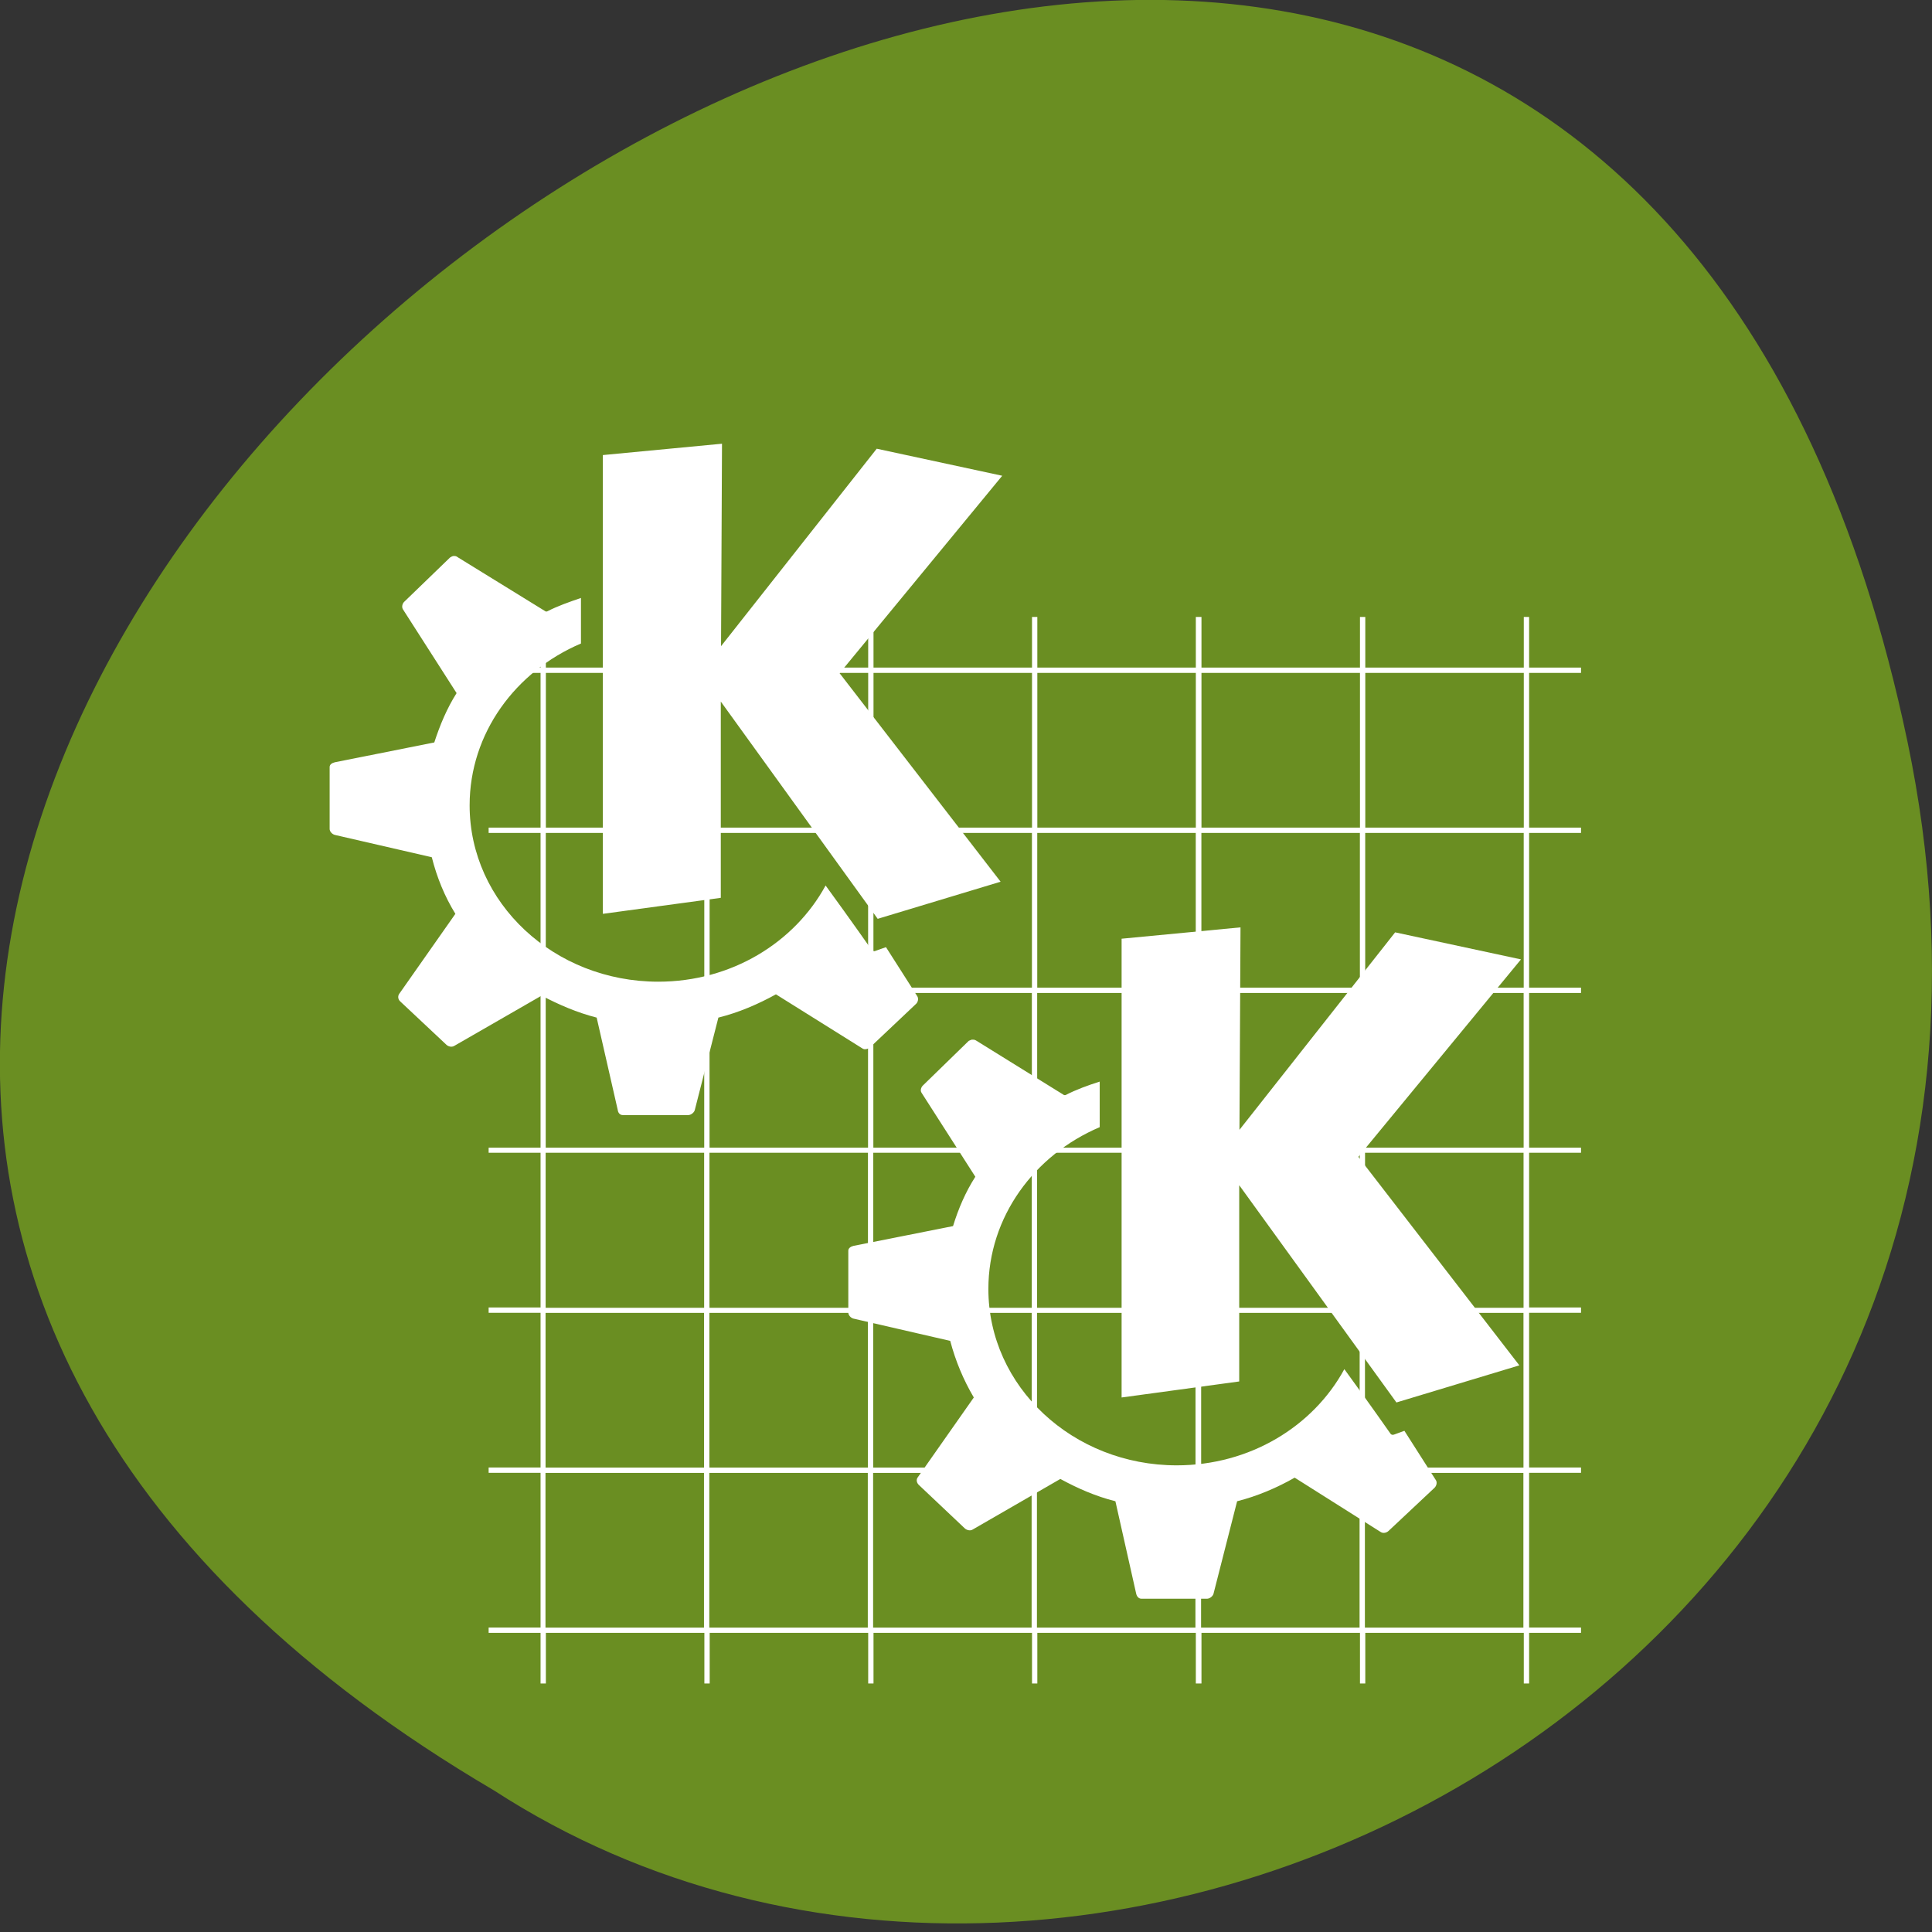 <svg xmlns="http://www.w3.org/2000/svg" viewBox="0 0 24 24"><rect x="0" y="0" width="24" height="24" fill="#333333" stroke="none"/><path d="m 23.695 9.211 c -4.688 -22.391 -36.926 1.645 -17.559 13.03 c 7.523 4.879 19.969 -1.512 17.559 -13.03" fill="#6a8e22"/><g fill="#fff"><path d="m 6.715 7.664 v 0.629 h -0.645 v 0.066 h 0.645 v 1.922 h -0.645 v 0.066 h 0.645 v 1.922 h -0.645 v 0.066 h 0.645 v 1.922 h -0.645 v 0.063 h 0.645 v 1.922 h -0.645 v 0.066 h 0.645 v 1.922 h -0.645 v 0.066 h 0.645 v 1.922 h -0.645 v 0.066 h 0.645 v 0.629 h 0.066 v -0.629 h 1.969 v 0.629 h 0.066 v -0.629 h 1.969 v 0.629 h 0.066 v -0.629 h 1.969 v 0.629 h 0.066 v -0.629 h 1.969 v 0.629 h 0.07 v -0.629 h 1.969 v 0.629 h 0.066 v -0.629 h 1.969 v 0.629 h 0.066 v -0.629 h 0.645 v -0.066 h -0.645 v -1.922 h 0.645 v -0.066 h -0.645 v -1.922 h 0.645 v -0.066 h -0.645 v -1.922 h 0.645 v -0.063 h -0.645 v -1.922 h 0.645 v -0.066 h -0.645 v -1.922 h 0.645 v -0.066 h -0.645 v -1.922 h 0.645 v -0.066 h -0.645 v -0.629 h -0.066 v 0.629 h -1.969 v -0.629 h -0.066 v 0.629 h -1.969 v -0.629 h -0.07 v 0.629 h -1.969 v -0.629 h -0.066 v 0.629 h -1.969 v -0.629 h -0.066 v 0.629 h -1.969 v -0.629 h -0.066 v 0.629 h -1.969 v -0.629 m 0 0.695 h 1.969 v 1.922 h -1.969 m 2.035 -1.922 h 1.969 v 1.922 h -1.969 m 2.035 -1.922 h 1.969 v 1.922 h -1.969 m 2.035 -1.922 h 1.969 v 1.922 h -1.969 m 2.039 -1.922 h 1.969 v 1.922 h -1.969 m 2.035 -1.922 h 1.969 v 1.922 h -1.969 m -10.18 0.066 h 1.969 v 1.922 h -1.969 m 2.035 -1.922 h 1.969 v 1.922 h -1.969 m 2.035 -1.922 h 1.969 v 1.922 h -1.969 m 2.035 -1.922 h 1.969 v 1.922 h -1.969 m 2.039 -1.922 h 1.969 v 1.922 h -1.969 m 2.035 -1.922 h 1.969 v 1.922 h -1.969 m -10.18 0.066 h 1.969 v 1.922 h -1.969 m 2.035 -1.922 h 1.969 v 1.922 h -1.969 m 2.035 -1.922 h 1.969 v 1.922 h -1.969 m 2.035 -1.922 h 1.969 v 1.922 h -1.969 m 2.039 -1.922 h 1.969 v 1.922 h -1.969 m 2.035 -1.922 h 1.969 v 1.922 h -1.969 m -10.18 0.063 h 1.969 v 1.926 h -1.969 m 2.035 -1.926 h 1.969 v 1.926 h -1.969 m 2.035 -1.926 h 1.969 v 1.926 h -1.969 m 2.035 -1.926 h 1.969 v 1.926 h -1.969 m 2.039 -1.926 h 1.969 v 1.926 h -1.969 m 2.035 -1.926 h 1.969 v 1.926 h -1.969 m -10.18 0.063 h 1.969 v 1.922 h -1.969 m 2.035 -1.922 h 1.969 v 1.922 h -1.969 m 2.035 -1.922 h 1.969 v 1.922 h -1.969 m 2.035 -1.922 h 1.969 v 1.922 h -1.969 m 2.039 -1.922 h 1.969 v 1.922 h -1.969 m 2.035 -1.922 h 1.969 v 1.922 h -1.969 m -10.18 0.066 h 1.969 v 1.922 h -1.969 m 2.035 -1.922 h 1.969 v 1.922 h -1.969 m 2.035 -1.922 h 1.969 v 1.922 h -1.969 m 2.035 -1.922 h 1.969 v 1.922 h -1.969 m 2.039 -1.922 h 1.969 v 1.922 h -1.969 m 2.035 -1.922 h 1.969 v 1.922 h -1.969" fill-rule="evenodd"/><path d="m 8.969 5.512 l -1.48 0.141 v 5.699 l 1.465 -0.199 v -2.438 l 1.949 2.699 l 1.527 -0.461 l -2 -2.59 l 2.02 -2.453 l -1.559 -0.336 l -1.934 2.453 m -3.316 -1.121 c -0.02 0 -0.039 0.012 -0.051 0.02 l -0.57 0.551 c -0.023 0.023 -0.031 0.063 -0.016 0.09 l 0.668 1.043 c -0.121 0.191 -0.207 0.398 -0.277 0.613 l -1.234 0.246 c -0.035 0.008 -0.066 0.027 -0.066 0.059 v 0.77 c 0 0.031 0.031 0.066 0.066 0.074 l 1.203 0.277 c 0.063 0.25 0.16 0.488 0.293 0.703 l -0.699 0.996 c -0.02 0.031 -0.012 0.07 0.016 0.094 l 0.57 0.535 c 0.023 0.023 0.066 0.035 0.098 0.016 l 1.086 -0.625 c 0.215 0.113 0.441 0.211 0.684 0.273 l 0.262 1.148 c 0.004 0.035 0.027 0.063 0.063 0.063 h 0.812 c 0.035 0 0.074 -0.031 0.082 -0.063 l 0.293 -1.148 c 0.254 -0.063 0.496 -0.168 0.715 -0.289 l 1.074 0.672 c 0.027 0.02 0.07 0.008 0.098 -0.016 l 0.566 -0.535 c 0.027 -0.023 0.035 -0.066 0.02 -0.094 l -0.391 -0.613 l -0.133 0.047 c -0.016 0.008 -0.035 0 -0.047 -0.016 c 0 0 -0.246 -0.352 -0.57 -0.797 c -0.387 0.711 -1.172 1.195 -2.078 1.195 c -1.293 0 -2.344 -0.977 -2.344 -2.191 c 0 -0.895 0.57 -1.664 1.383 -2.01 v -0.566 c -0.148 0.051 -0.285 0.098 -0.422 0.168 c 0 0 -0.016 0 -0.016 0 l -1.09 -0.672 c -0.016 -0.012 -0.031 -0.02 -0.051 -0.016"/><path d="m 15.41 11.52 l -1.477 0.141 v 5.699 l 1.461 -0.199 v -2.438 l 1.953 2.699 l 1.527 -0.461 l -2 -2.59 l 2.02 -2.453 l -1.563 -0.336 l -1.934 2.453 m -3.316 -1.121 c -0.016 0 -0.035 0.012 -0.047 0.016 l -0.57 0.555 c -0.023 0.023 -0.035 0.063 -0.016 0.09 l 0.668 1.043 c -0.121 0.188 -0.211 0.398 -0.277 0.613 l -1.238 0.246 c -0.031 0.008 -0.063 0.027 -0.063 0.059 v 0.77 c 0 0.031 0.031 0.066 0.063 0.074 l 1.203 0.277 c 0.066 0.25 0.164 0.484 0.293 0.703 l -0.699 0.996 c -0.02 0.031 -0.008 0.07 0.02 0.094 l 0.566 0.535 c 0.023 0.023 0.07 0.035 0.098 0.016 l 1.09 -0.629 c 0.215 0.117 0.438 0.215 0.684 0.277 l 0.258 1.148 c 0.008 0.035 0.031 0.063 0.066 0.063 h 0.813 c 0.035 0 0.074 -0.031 0.082 -0.063 l 0.293 -1.148 c 0.25 -0.063 0.496 -0.168 0.715 -0.293 l 1.07 0.676 c 0.031 0.02 0.074 0.008 0.098 -0.016 l 0.57 -0.535 c 0.023 -0.023 0.035 -0.066 0.016 -0.094 l -0.391 -0.613 l -0.129 0.047 c -0.02 0.008 -0.039 0 -0.047 -0.016 c 0 0 -0.246 -0.352 -0.57 -0.797 c -0.387 0.711 -1.172 1.195 -2.082 1.195 c -1.289 0 -2.34 -0.977 -2.34 -2.191 c 0 -0.895 0.57 -1.664 1.383 -2.01 v -0.566 c -0.148 0.047 -0.289 0.098 -0.426 0.168 c 0 0 -0.016 0 -0.016 0 l -1.09 -0.676 c -0.012 -0.008 -0.031 -0.016 -0.047 -0.012"/></g></svg>